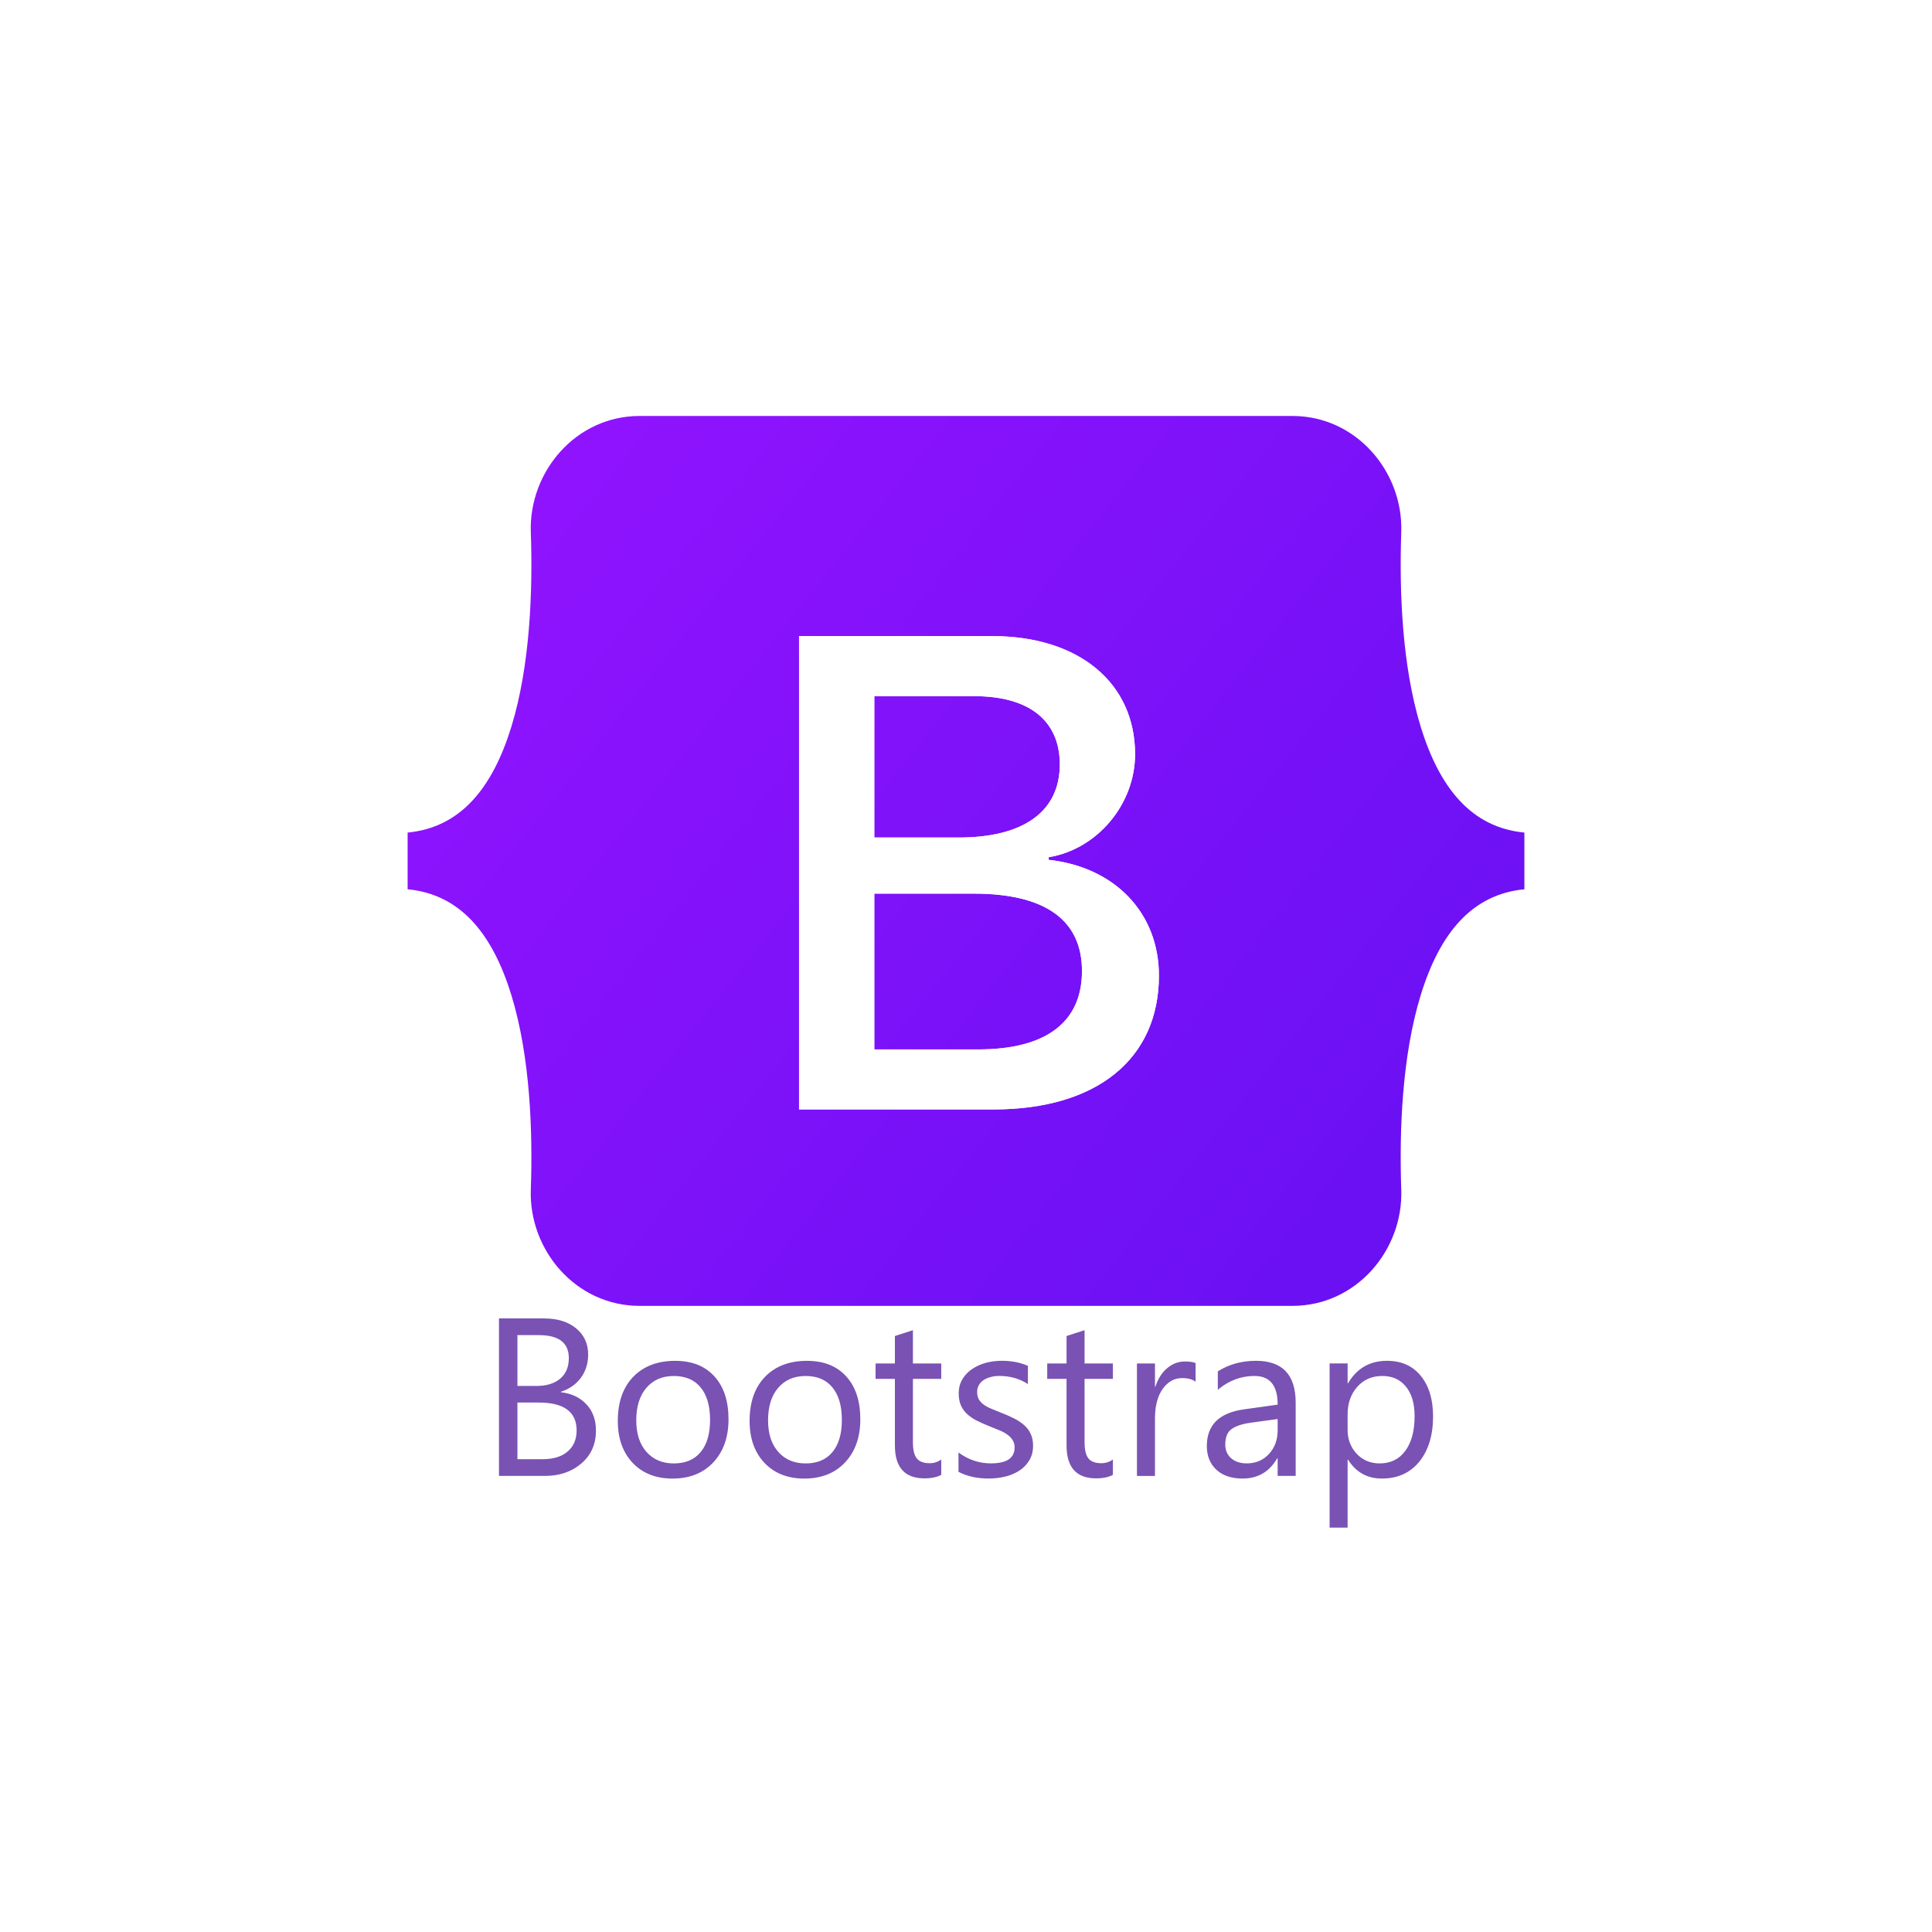 <svg width="170" height="170" viewBox="0 0 170 170" fill="none" xmlns="http://www.w3.org/2000/svg">
<g filter="url(#filter0_d_314_2118)">
<rect x="10" y="10" width="150" height="150" rx="75" fill="white"/>
</g>
<path d="M46.708 46.835C46.523 41.511 50.67 36.602 56.277 36.602H113.73C119.338 36.602 123.485 41.511 123.3 46.835C123.122 51.949 123.353 58.574 125.02 63.976C126.693 69.394 129.513 72.819 134.133 73.259V78.249C129.513 78.689 126.693 82.114 125.02 87.533C123.353 92.934 123.122 99.559 123.3 104.673C123.485 109.998 119.338 114.906 113.73 114.906H56.277C50.67 114.906 46.523 109.997 46.708 104.673C46.886 99.559 46.655 92.934 44.987 87.533C43.315 82.115 40.487 78.69 35.867 78.249V73.259C40.487 72.82 43.315 69.394 44.987 63.976C46.655 58.574 46.885 51.949 46.708 46.835Z" fill="url(#paint0_linear_314_2118)"/>
<g filter="url(#filter1_d_314_2118)">
<path d="M87.429 96.854C96.506 96.854 101.976 92.409 101.976 85.079C101.976 79.537 98.073 75.526 92.278 74.891V74.659C96.536 73.967 99.877 70.013 99.877 65.597C99.877 59.306 94.909 55.207 87.34 55.207H70.309V96.854H87.429ZM76.932 60.489H85.744C90.533 60.489 93.254 62.624 93.254 66.492C93.254 70.619 90.09 72.928 84.354 72.928H76.932V60.489ZM76.932 91.573V77.863H85.684C91.952 77.863 95.205 80.172 95.205 84.674C95.205 89.177 92.041 91.573 86.069 91.573H76.932Z" fill="url(#paint1_linear_314_2118)"/>
<path d="M87.429 96.854C96.506 96.854 101.976 92.409 101.976 85.079C101.976 79.537 98.073 75.526 92.278 74.891V74.659C96.536 73.967 99.877 70.013 99.877 65.597C99.877 59.306 94.909 55.207 87.34 55.207H70.309V96.854H87.429ZM76.932 60.489H85.744C90.533 60.489 93.254 62.624 93.254 66.492C93.254 70.619 90.09 72.928 84.354 72.928H76.932V60.489ZM76.932 91.573V77.863H85.684C91.952 77.863 95.205 80.172 95.205 84.674C95.205 89.177 92.041 91.573 86.069 91.573H76.932Z" fill="white"/>
</g>
<path d="M43.906 129.868V116.01H47.849C49.047 116.01 49.998 116.303 50.7 116.889C51.402 117.475 51.753 118.239 51.753 119.179C51.753 119.966 51.541 120.649 51.116 121.229C50.69 121.808 50.104 122.221 49.356 122.465V122.504C50.291 122.614 51.038 122.968 51.598 123.567C52.159 124.16 52.439 124.932 52.439 125.886C52.439 127.071 52.014 128.032 51.164 128.766C50.313 129.5 49.241 129.868 47.945 129.868H43.906ZM45.53 117.479V121.953H47.192C48.081 121.953 48.781 121.74 49.289 121.315C49.798 120.883 50.052 120.277 50.052 119.498C50.052 118.152 49.166 117.479 47.395 117.479H45.53ZM45.53 123.412V128.399H47.733C48.686 128.399 49.424 128.173 49.946 127.722C50.474 127.271 50.738 126.653 50.738 125.867C50.738 124.23 49.623 123.412 47.395 123.412H45.53ZM59.175 130.102C57.712 130.102 56.543 129.641 55.667 128.72C54.798 127.793 54.362 126.565 54.362 125.038C54.362 123.376 54.816 122.078 55.725 121.143C56.634 120.21 57.861 119.743 59.407 119.743C60.882 119.743 62.032 120.196 62.857 121.105C63.688 122.014 64.103 123.273 64.103 124.883C64.103 126.462 63.656 127.728 62.759 128.682C61.871 129.629 60.676 130.102 59.175 130.102ZM59.291 121.076C58.273 121.076 57.468 121.424 56.875 122.12C56.282 122.809 55.986 123.762 55.986 124.98C55.986 126.153 56.285 127.078 56.884 127.754C57.484 128.431 58.285 128.769 59.291 128.769C60.315 128.769 61.102 128.437 61.649 127.773C62.203 127.11 62.48 126.166 62.48 124.942C62.48 123.705 62.203 122.751 61.649 122.081C61.102 121.411 60.315 121.076 59.291 121.076ZM70.772 130.102C69.309 130.102 68.14 129.641 67.264 128.72C66.394 127.793 65.959 126.565 65.959 125.038C65.959 123.376 66.413 122.078 67.322 121.143C68.231 120.21 69.458 119.743 71.004 119.743C72.479 119.743 73.629 120.196 74.454 121.105C75.285 122.014 75.701 123.273 75.701 124.883C75.701 126.462 75.253 127.728 74.357 128.682C73.468 129.629 72.273 130.102 70.772 130.102ZM70.888 121.076C69.87 121.076 69.065 121.424 68.472 122.12C67.879 122.809 67.583 123.762 67.583 124.98C67.583 126.153 67.882 127.078 68.481 127.754C69.081 128.431 69.882 128.769 70.888 128.769C71.912 128.769 72.698 128.437 73.246 127.773C73.8 127.11 74.077 126.166 74.077 124.942C74.077 123.705 73.8 122.751 73.246 122.081C72.698 121.411 71.912 121.076 70.888 121.076ZM82.822 129.774C82.448 129.98 81.956 130.083 81.343 130.083C79.61 130.083 78.744 129.117 78.744 127.184V121.328H77.043V119.975H78.744V117.559L80.329 117.046V119.975H82.821V121.328H80.329V126.904C80.329 127.567 80.441 128.041 80.667 128.325C80.892 128.608 81.266 128.75 81.787 128.75C82.187 128.75 82.532 128.64 82.822 128.421V129.774ZM84.339 129.508V127.807C85.202 128.445 86.152 128.764 87.19 128.764C88.581 128.764 89.277 128.3 89.277 127.373C89.277 127.108 89.216 126.886 89.094 126.706C88.969 126.51 88.804 126.342 88.61 126.213C88.388 126.059 88.148 125.933 87.895 125.836C87.604 125.712 87.311 125.593 87.016 125.479C86.621 125.324 86.234 125.15 85.856 124.957C85.554 124.795 85.274 124.593 85.025 124.357C84.81 124.138 84.639 123.879 84.523 123.594C84.413 123.311 84.359 122.979 84.359 122.599C84.359 122.136 84.465 121.726 84.677 121.371C84.889 121.012 85.18 120.704 85.527 120.473C85.896 120.222 86.305 120.035 86.736 119.921C87.196 119.799 87.671 119.737 88.147 119.738C89.004 119.738 89.77 119.886 90.447 120.183V121.787C89.719 121.31 88.881 121.071 87.934 121.071C87.637 121.071 87.37 121.107 87.132 121.178C86.911 121.235 86.701 121.33 86.513 121.459C86.35 121.576 86.215 121.727 86.117 121.903C86.026 122.075 85.979 122.268 85.982 122.464C85.982 122.721 86.027 122.936 86.117 123.111C86.213 123.285 86.352 123.439 86.533 123.575C86.713 123.71 86.932 123.832 87.19 123.942C87.448 124.051 87.741 124.171 88.07 124.3C88.507 124.467 88.9 124.641 89.248 124.821C89.571 124.979 89.871 125.18 90.138 125.421C90.382 125.639 90.569 125.894 90.698 126.184C90.833 126.474 90.901 126.818 90.901 127.218C90.901 127.707 90.791 128.132 90.573 128.493C90.359 128.854 90.073 129.154 89.712 129.392C89.33 129.639 88.908 129.819 88.466 129.924C87.982 130.042 87.485 130.1 86.987 130.098C85.969 130.098 85.087 129.901 84.339 129.508ZM97.925 129.774C97.552 129.98 97.059 130.083 96.447 130.083C94.714 130.083 93.848 129.117 93.848 127.184V121.328H92.147V119.975H93.848V117.559L95.433 117.046V119.975H97.925V121.328H95.433V126.904C95.433 127.567 95.545 128.041 95.771 128.325C95.996 128.608 96.37 128.75 96.891 128.75C97.291 128.75 97.636 128.64 97.926 128.421L97.925 129.774ZM105.203 121.579C104.926 121.366 104.527 121.26 104.005 121.26C103.328 121.26 102.761 121.579 102.304 122.216C101.853 122.854 101.627 123.724 101.627 124.825V129.87H100.043V119.975H101.627V122.014H101.666C101.892 121.318 102.237 120.777 102.7 120.39C103.163 119.997 103.682 119.8 104.256 119.8C104.668 119.8 104.984 119.846 105.203 119.936V121.579ZM114.009 129.868H112.423V128.321H112.384C111.696 129.507 110.681 130.1 109.342 130.1C108.356 130.1 107.583 129.839 107.022 129.317C106.468 128.795 106.191 128.102 106.191 127.239C106.191 125.389 107.28 124.314 109.457 124.012L112.424 123.596C112.424 121.914 111.745 121.074 110.385 121.074C109.194 121.074 108.118 121.479 107.158 122.291V120.668C108.13 120.05 109.252 119.74 110.521 119.74C112.847 119.74 114.009 120.971 114.009 123.432L114.009 129.868ZM112.423 124.862L110.037 125.19C109.302 125.293 108.748 125.477 108.374 125.741C108.001 125.999 107.814 126.46 107.814 127.123C107.814 127.607 107.985 128.003 108.327 128.312C108.674 128.614 109.135 128.765 109.709 128.765C110.495 128.765 111.142 128.492 111.651 127.945C112.166 127.391 112.424 126.692 112.424 125.847L112.423 124.862ZM118.618 128.438H118.579V134.42H116.995V119.972H118.58V121.711H118.618C119.398 120.397 120.538 119.74 122.039 119.74C123.315 119.74 124.31 120.185 125.025 121.074C125.74 121.956 126.098 123.142 126.098 124.63C126.098 126.286 125.695 127.613 124.89 128.611C124.084 129.604 122.983 130.1 121.585 130.1C120.303 130.1 119.314 129.546 118.618 128.438ZM118.579 124.446V125.829C118.579 126.647 118.843 127.343 119.372 127.916C119.907 128.483 120.583 128.767 121.401 128.767C122.361 128.767 123.112 128.4 123.653 127.665C124.2 126.931 124.473 125.91 124.473 124.601C124.473 123.5 124.22 122.636 123.711 122.011C123.202 121.386 122.512 121.074 121.643 121.074C120.721 121.074 119.98 121.396 119.42 122.04C118.859 122.679 118.579 123.48 118.579 124.446Z" fill="#7952B3"/>
<defs>
<filter id="filter0_d_314_2118" x="0" y="0" width="170" height="170" filterUnits="userSpaceOnUse" color-interpolation-filters="sRGB">
<feFlood flood-opacity="0" result="BackgroundImageFix"/>
<feColorMatrix in="SourceAlpha" type="matrix" values="0 0 0 0 0 0 0 0 0 0 0 0 0 0 0 0 0 0 127 0" result="hardAlpha"/>
<feOffset/>
<feGaussianBlur stdDeviation="5"/>
<feComposite in2="hardAlpha" operator="out"/>
<feColorMatrix type="matrix" values="0 0 0 0 0 0 0 0 0 0 0 0 0 0 0 0 0 0 0.25 0"/>
<feBlend mode="normal" in2="BackgroundImageFix" result="effect1_dropShadow_314_2118"/>
<feBlend mode="normal" in="SourceGraphic" in2="effect1_dropShadow_314_2118" result="shape"/>
</filter>
<filter id="filter1_d_314_2118" x="67.238" y="52.905" width="37.809" height="47.787" filterUnits="userSpaceOnUse" color-interpolation-filters="sRGB">
<feFlood flood-opacity="0" result="BackgroundImageFix"/>
<feColorMatrix in="SourceAlpha" type="matrix" values="0 0 0 0 0 0 0 0 0 0 0 0 0 0 0 0 0 0 127 0" result="hardAlpha"/>
<feOffset dy="0.768"/>
<feGaussianBlur stdDeviation="1.535"/>
<feColorMatrix type="matrix" values="0 0 0 0 0 0 0 0 0 0 0 0 0 0 0 0 0 0 0.15 0"/>
<feBlend mode="normal" in2="BackgroundImageFix" result="effect1_dropShadow_314_2118"/>
<feBlend mode="normal" in="SourceGraphic" in2="effect1_dropShadow_314_2118" result="shape"/>
</filter>
<linearGradient id="paint0_linear_314_2118" x1="50.469" y1="38.674" x2="136.335" y2="106.835" gradientUnits="userSpaceOnUse">
<stop stop-color="#9013FE"/>
<stop offset="1" stop-color="#6610F2"/>
</linearGradient>
<linearGradient id="paint1_linear_314_2118" x1="73.305" y1="57.948" x2="92.498" y2="90.407" gradientUnits="userSpaceOnUse">
<stop stop-color="white"/>
<stop offset="1" stop-color="#F1E5FC"/>
</linearGradient>
</defs>
</svg>
